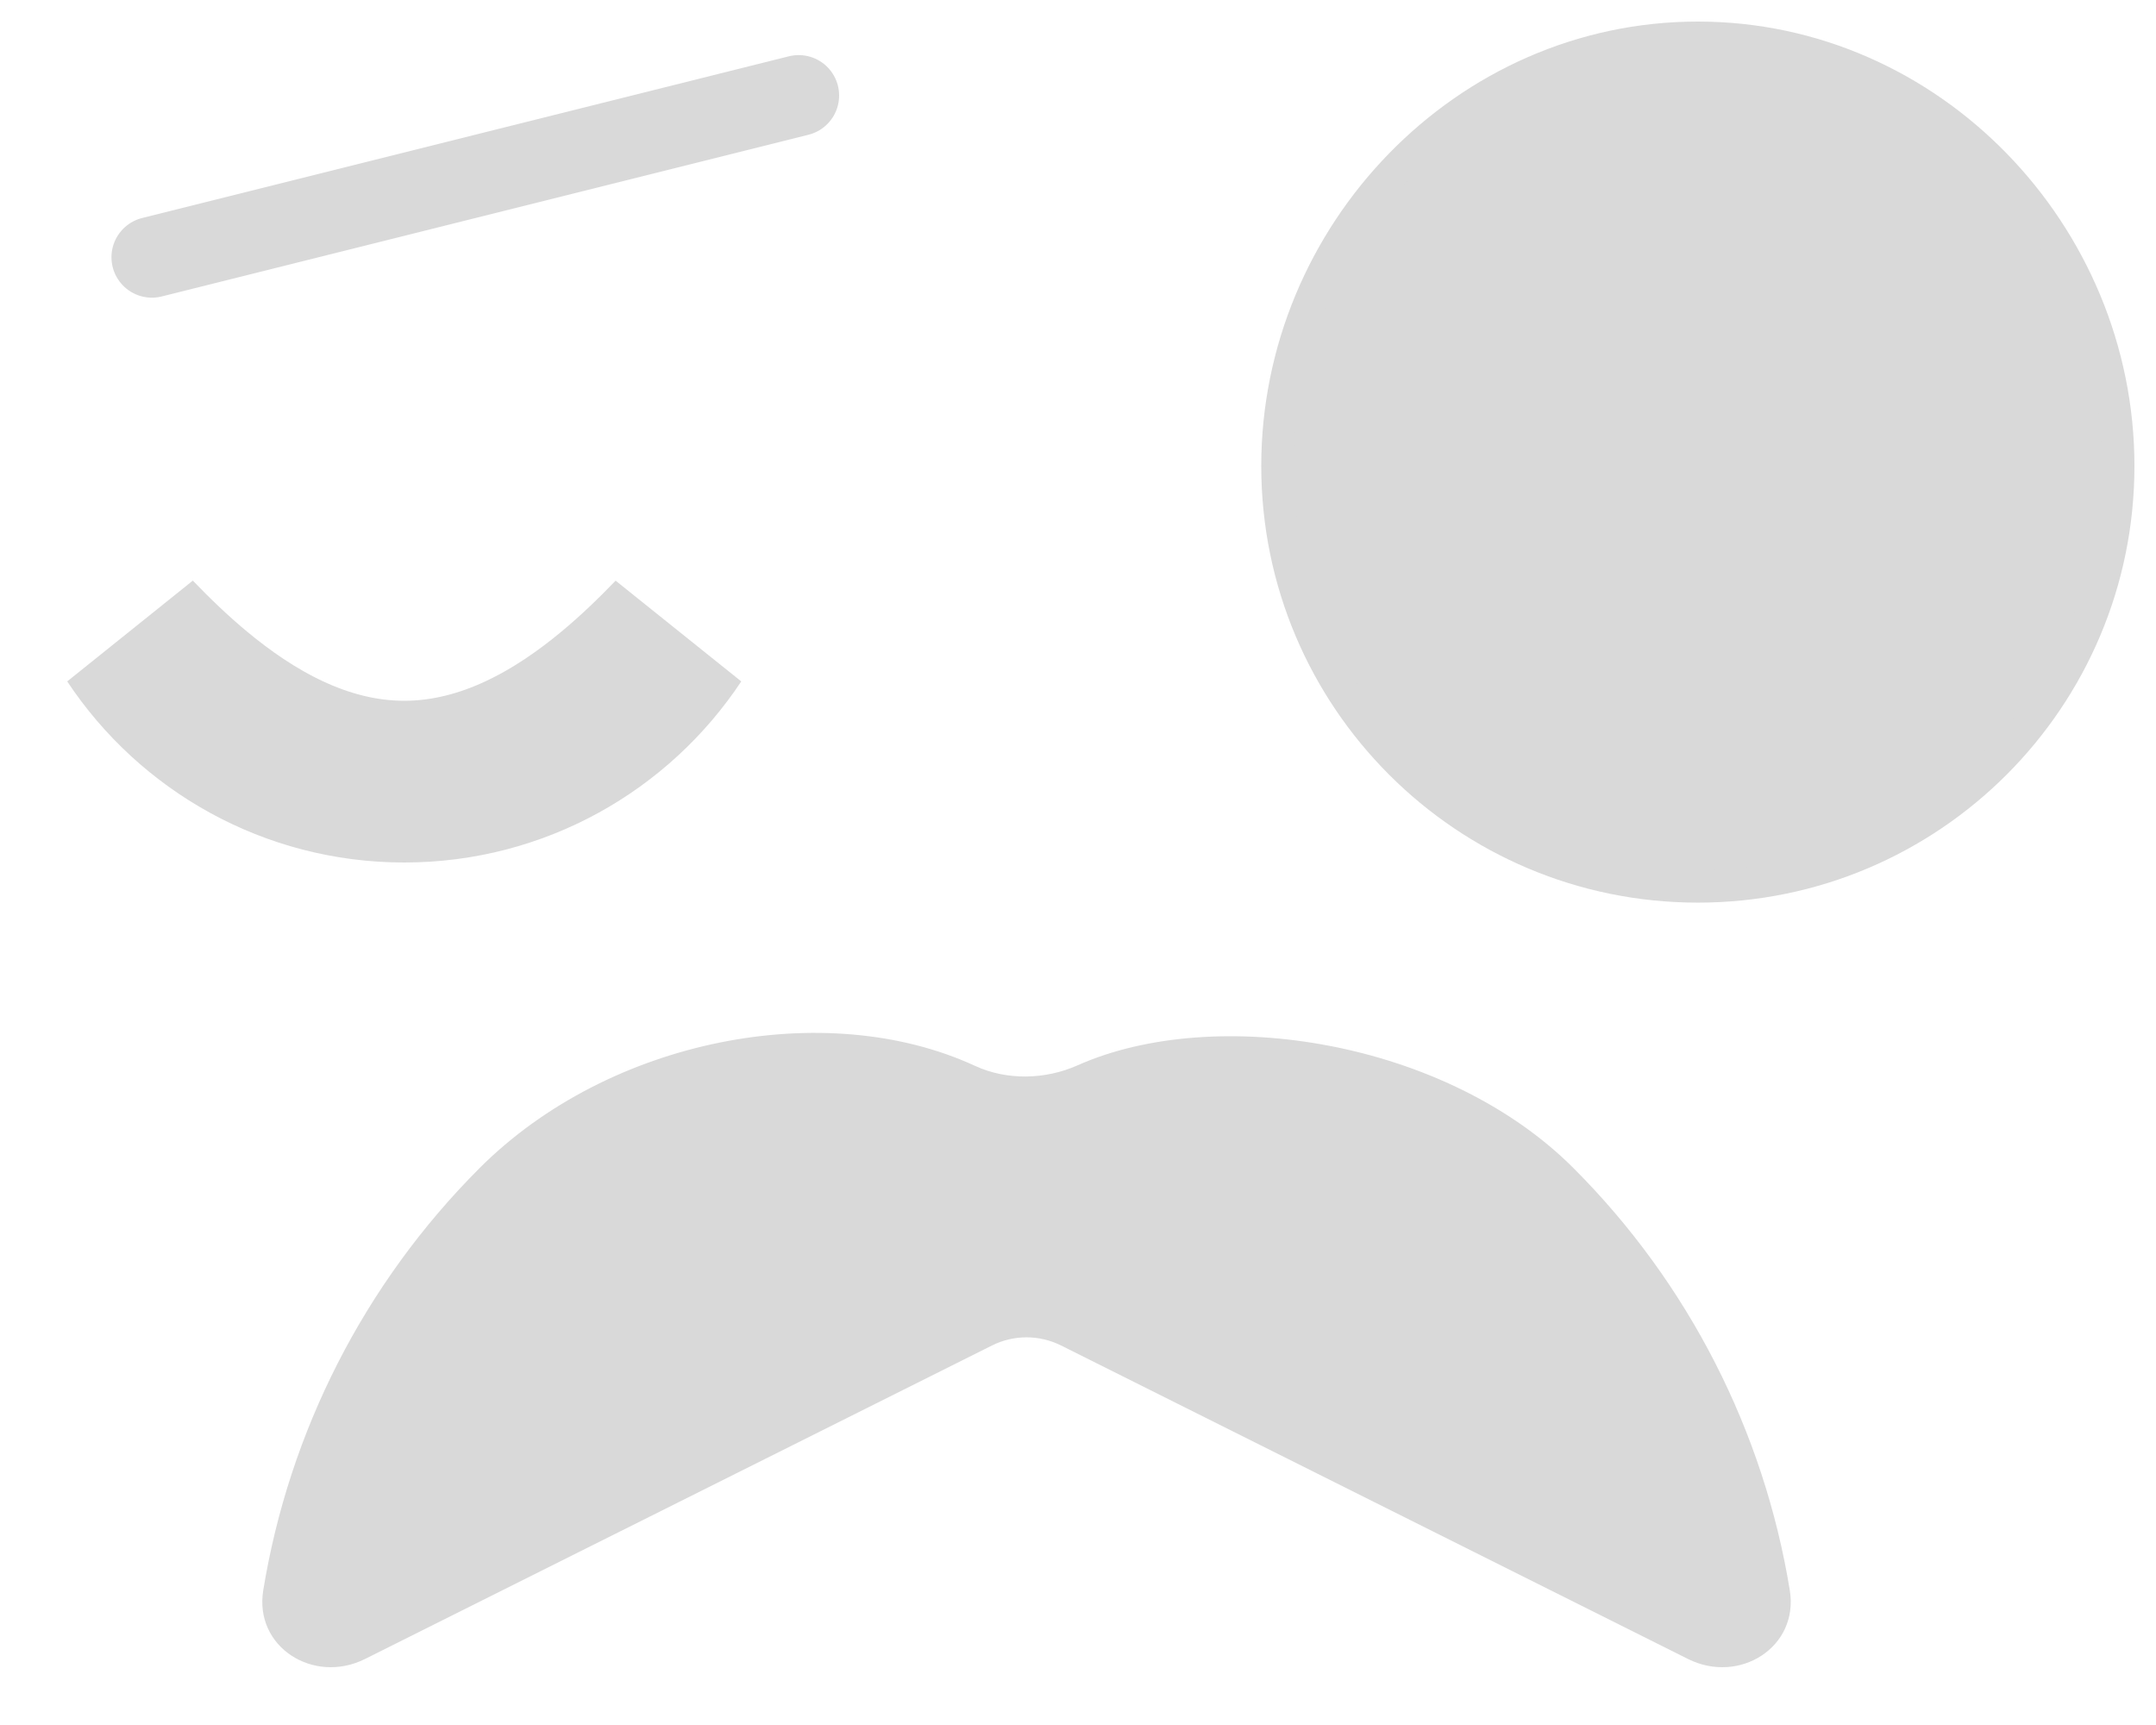 <svg width="80" height="64" viewBox="0 0 80 64" fill="none" xmlns="http://www.w3.org/2000/svg">
<path d="M63 1.4C71.63 1.4 78.6 8.688 78.6 17.289C78.599 25.904 71.615 32.889 63 32.889C54.385 32.889 47.401 25.904 47.4 17.289C47.4 8.688 54.37 1.4 63 1.4Z" fill="#D9D9D9" stroke="#D9D9D9" stroke-width="1.2"/>
<path d="M15 29C19.179 29 22.856 26.863 25.005 23.623C24.301 24.355 23.549 25.078 22.756 25.736C20.756 27.398 18.108 29 15 29ZM15 29C10.821 29 7.143 26.863 4.994 23.623C5.699 24.355 6.451 25.078 7.244 25.736C9.244 27.398 11.892 29 15 29Z" stroke="#D9D9D9" stroke-width="6"/>
<path d="M5.636 9.544L29.636 3.544" stroke="#D9D9D9" stroke-width="3" stroke-linecap="round"/>
<path d="M13.546 61.55C11.638 62.504 9.424 61.109 9.768 59.003C10.731 53.106 13.519 47.614 17.798 43.335C22.595 38.539 30.628 36.983 36.179 39.545C37.366 40.093 38.791 40.056 39.985 39.525C45.102 37.247 53.65 38.603 58.382 43.335C62.661 47.614 65.449 53.106 66.412 59.003C66.755 61.109 64.542 62.504 62.634 61.55L39.373 49.92C38.565 49.516 37.614 49.516 36.807 49.92L13.546 61.55Z" fill="#D9D9D9"/>
</svg>
